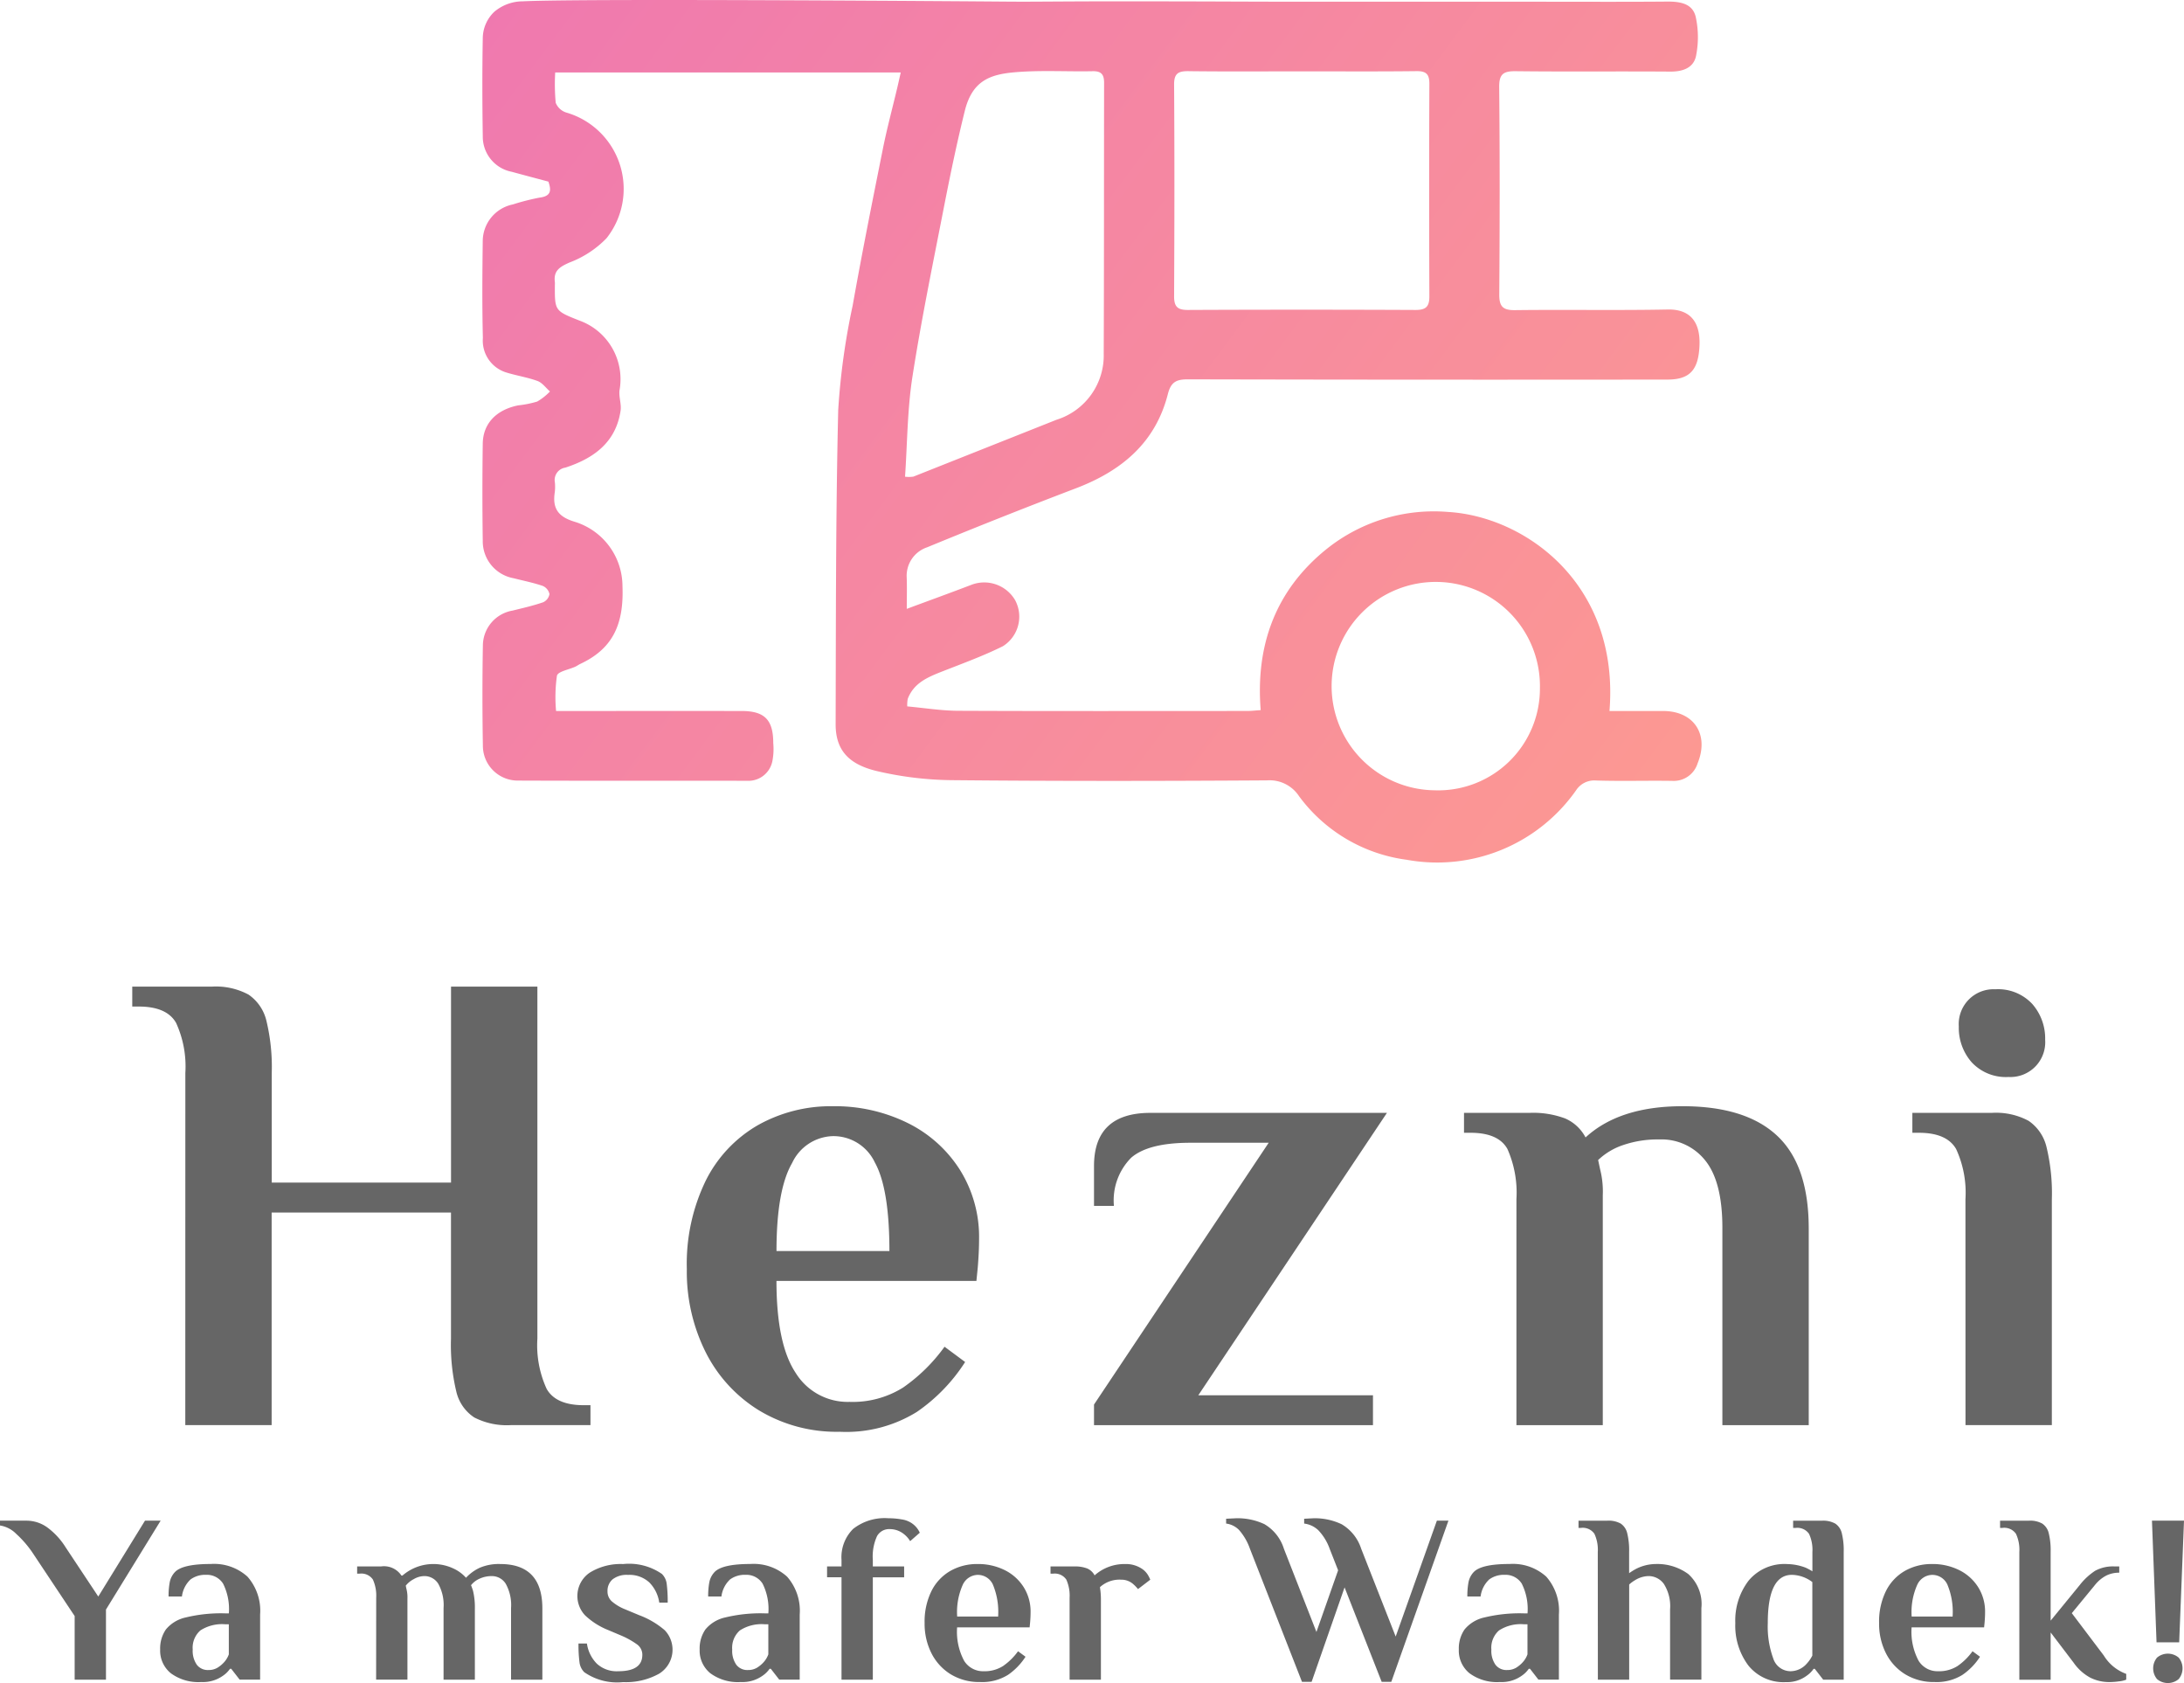 <svg xmlns="http://www.w3.org/2000/svg" xmlns:xlink="http://www.w3.org/1999/xlink" width="198.794" height="153.156" viewBox="0 0 198.794 153.156">
  <defs>
    <linearGradient id="linear-gradient" x1="1.195" y1="0.902" x2="-0.138" y2="0.195" gradientUnits="objectBoundingBox">
      <stop offset="0" stop-color="#fe9d8e"/>
      <stop offset="1" stop-color="#ef78b0"/>
    </linearGradient>
  </defs>
  <g id="hezni" transform="translate(-1521.83 -143.125)">
    <g id="Groupe_149" data-name="Groupe 149" transform="translate(1521.83 143.125)">
      <path id="Tracé_761" data-name="Tracé 761" d="M1743.043,143.271s-38.482-.309-44.032-.026a4.039,4.039,0,0,0-2.6.946,3.354,3.354,0,0,0-1.055,2.367c-.055,2.993-.047,5.989,0,8.983a3.254,3.254,0,0,0,2.646,3.219c1.091.3,2.184.586,3.328.892.248.729.307,1.316-.795,1.454a20.747,20.747,0,0,0-2.437.621,3.423,3.423,0,0,0-2.745,3.3c-.037,2.952-.062,5.906.012,8.856a3.029,3.029,0,0,0,2.089,3.124c.951.3,1.954.445,2.887.789.435.16.757.625,1.131.952a5.285,5.285,0,0,1-1.162.918,9.351,9.351,0,0,1-1.727.346c-1.991.4-3.2,1.649-3.229,3.473q-.064,4.427,0,8.857a3.414,3.414,0,0,0,2.8,3.4c.889.225,1.794.406,2.66.7a1.052,1.052,0,0,1,.613.743,1.007,1.007,0,0,1-.578.747c-.908.311-1.849.528-2.784.756a3.248,3.248,0,0,0-2.7,3.159q-.079,4.554,0,9.11a3.173,3.173,0,0,0,3.2,3.2c6.959.029,13.917.005,20.876.019a2.219,2.219,0,0,0,2.275-1.793,5.747,5.747,0,0,0,.08-1.633c0-2.124-.786-2.922-2.874-2.925q-6.516-.009-13.032,0h-3.863a13.919,13.919,0,0,1,.08-3.214c.1-.389,1.094-.55,1.679-.822.151-.07.287-.174.438-.245,2.847-1.333,3.995-3.449,3.847-7.093a6.146,6.146,0,0,0-4.341-5.843c-1.529-.457-2.048-1.231-1.818-2.7a4.29,4.29,0,0,0,.008-.885,1.137,1.137,0,0,1,.949-1.344c2.552-.83,4.6-2.275,5.03-5.18.089-.595-.165-1.237-.1-1.84a5.672,5.672,0,0,0-3.661-6.369c-2.233-.883-2.233-.883-2.22-3.237a1.858,1.858,0,0,0,0-.253c-.136-1.03.427-1.384,1.32-1.782a9.213,9.213,0,0,0,3.383-2.216,7.233,7.233,0,0,0-3.66-11.434,1.527,1.527,0,0,1-.967-.892,18.442,18.442,0,0,1-.046-2.757H1733.4c-.127.561-.224,1.007-.33,1.45-.436,1.839-.93,3.667-1.3,5.519-.951,4.742-1.9,9.485-2.747,14.247a63.827,63.827,0,0,0-1.314,9.488c-.228,9.526-.207,19.059-.235,28.589-.007,2.382,1.193,3.684,3.81,4.293a31.226,31.226,0,0,0,6.73.814c9.573.092,19.147.08,28.719.019a3.206,3.206,0,0,1,2.923,1.441,14.52,14.52,0,0,0,9.794,5.783,15.452,15.452,0,0,0,15.426-6.327,1.969,1.969,0,0,1,1.789-.886c2.318.072,4.639,0,6.958.034a2.273,2.273,0,0,0,2.308-1.59c1.08-2.635-.331-4.766-3.137-4.768h-4.882c.931-11.571-7.68-17.712-14.727-18.116a15.613,15.613,0,0,0-11.045,3.395c-4.6,3.716-6.452,8.706-5.976,14.641-.486.032-.855.078-1.224.078-8.773,0-17.546.022-26.318-.017-1.535-.007-3.069-.257-4.629-.4a2.983,2.983,0,0,1,.043-.681c.547-1.45,1.821-1.979,3.131-2.494,1.858-.73,3.745-1.415,5.529-2.3a3.173,3.173,0,0,0,1.111-4.2,3.26,3.26,0,0,0-3.945-1.4c-1.909.731-3.831,1.426-5.913,2.2,0-1.043.029-1.959-.007-2.871a2.732,2.732,0,0,1,1.864-2.732q6.717-2.769,13.508-5.357c4.155-1.575,7.266-4.132,8.4-8.586.278-1.093.766-1.342,1.817-1.34q21.826.049,43.653.021c2.058,0,2.814-.89,2.919-3.05.118-2.451-1.091-3.361-2.874-3.326-4.638.09-9.279,0-13.917.057-1.123.014-1.439-.345-1.432-1.445.045-6.284.054-12.569-.007-18.852-.012-1.22.412-1.459,1.526-1.446,4.681.055,9.363,0,14.045.036,1.145.008,2.136-.339,2.35-1.45a8.649,8.649,0,0,0-.034-3.534c-.295-1.245-1.476-1.4-2.651-1.387-3.753.032-7.507.012-11.261.012H1780.59c-8.412,0-8.577,0-11.388,0-5.173-.007-6.535-.023-11.26-.031C1748.046,143.225,1746.083,143.3,1743.043,143.271Zm16.563,6.331c3.457.041,6.914.016,10.371.015s6.915.025,10.371-.018c.885-.011,1.173.285,1.169,1.154q-.038,9.676,0,19.351c0,.938-.328,1.231-1.259,1.227q-10.372-.047-20.743,0c-.938,0-1.238-.32-1.233-1.253.032-6.408.042-12.817,0-19.225C1758.268,149.793,1758.668,149.591,1759.606,149.6Zm-25.145,27.829c.814-5.227,1.888-10.414,2.9-15.608.564-2.881,1.163-5.759,1.87-8.608.678-2.729,2.269-3.32,4.573-3.516,2.344-.2,4.716-.046,7.075-.094.789-.016,1.032.319,1.031,1.048-.015,8.217,0,16.434-.034,24.651a6.129,6.129,0,0,1-4.3,6.02q-6.513,2.587-13.027,5.174a3,3,0,0,1-.757.007C1734,183.452,1734,180.405,1734.461,177.432Zm47.586,37.61a9.481,9.481,0,1,1,9.533-9.3A9.258,9.258,0,0,1,1782.047,215.042Z" transform="translate(-1651.412 -143.125)" fill="url(#linear-gradient)"/>
      <g id="Groupe_146" data-name="Groupe 146" transform="translate(12.034 89.782)">
        <path id="Tracé_762" data-name="Tracé 762" d="M1574.217,505.744a9.514,9.514,0,0,0-.846-4.565q-.848-1.48-3.386-1.481h-.6v-1.814h7.255a6.267,6.267,0,0,1,3.325.725,4,4,0,0,1,1.632,2.388,17.924,17.924,0,0,1,.484,4.746v9.976H1598.4V497.885h7.86v32.043a9.5,9.5,0,0,0,.846,4.565q.846,1.482,3.386,1.481h.6v1.814h-7.255a6.481,6.481,0,0,1-3.325-.7,3.859,3.859,0,0,1-1.632-2.358,18.174,18.174,0,0,1-.484-4.806V518.441h-16.324v19.347h-7.86Z" transform="translate(-1569.38 -497.885)" fill="#666"/>
        <path id="Tracé_763" data-name="Tracé 763" d="M1775.448,568.576a13.116,13.116,0,0,1-4.867-5.29,16.366,16.366,0,0,1-1.723-7.588,17.3,17.3,0,0,1,1.723-8.041,11.991,11.991,0,0,1,4.746-5.048,13.547,13.547,0,0,1,6.832-1.723,14.941,14.941,0,0,1,6.771,1.511,11.806,11.806,0,0,1,4.776,4.262,11.505,11.505,0,0,1,1.753,6.318q0,1.149-.121,2.6l-.121,1.209h-18.2q0,5.744,1.753,8.374a5.565,5.565,0,0,0,4.9,2.63,8.627,8.627,0,0,0,4.867-1.3,15.6,15.6,0,0,0,3.779-3.718l1.874,1.39a15.933,15.933,0,0,1-4.383,4.534,12.2,12.2,0,0,1-7.043,1.814A13.669,13.669,0,0,1,1775.448,568.576Zm11.85-14.51q0-5.682-1.33-8.071a4.164,4.164,0,0,0-3.809-2.388,4.22,4.22,0,0,0-3.718,2.448q-1.421,2.449-1.421,8.011Z" transform="translate(-1718.375 -530.003)" fill="#666"/>
        <path id="Tracé_764" data-name="Tracé 764" d="M1915.3,569.816l15.9-23.821h-7.134q-3.81,0-5.381,1.36a5.505,5.505,0,0,0-1.572,4.383H1915.3v-3.627q0-4.836,5.139-4.837h21.524l-17.171,25.7h15.9v2.721H1915.3Z" transform="translate(-1827.754 -531.787)" fill="#666"/>
        <path id="Tracé_765" data-name="Tracé 765" d="M2053.138,549.35a9.814,9.814,0,0,0-.816-4.565q-.817-1.481-3.356-1.482h-.6V541.49h5.985a8.292,8.292,0,0,1,3.235.514,3.819,3.819,0,0,1,1.844,1.723q3.083-2.841,8.827-2.842t8.615,2.69q2.871,2.691,2.872,8.434v17.9h-7.86V551.95q0-4.172-1.542-6.106a5.084,5.084,0,0,0-4.2-1.935,9.685,9.685,0,0,0-3.3.514,6.078,6.078,0,0,0-2.267,1.36l.181.847a8.206,8.206,0,0,1,.242,2.358v20.919h-7.86Z" transform="translate(-1927.142 -530.003)" fill="#666"/>
        <path id="Tracé_766" data-name="Tracé 766" d="M2214.452,517.945a9.509,9.509,0,0,0-.847-4.565q-.847-1.481-3.385-1.482h-.6v-1.814h7.255a6.266,6.266,0,0,1,3.325.726,4.007,4.007,0,0,1,1.632,2.388,17.908,17.908,0,0,1,.484,4.746V538.5h-7.86Zm.574-12.455a4.745,4.745,0,0,1-1.179-3.265,3.169,3.169,0,0,1,3.326-3.386,4.251,4.251,0,0,1,3.355,1.33,4.748,4.748,0,0,1,1.179,3.265,3.168,3.168,0,0,1-3.325,3.386A4.247,4.247,0,0,1,2215.026,505.49Z" transform="translate(-2047.585 -498.598)" fill="#666"/>
      </g>
      <g id="Groupe_147" data-name="Groupe 147" transform="translate(0 138.16)">
        <path id="Tracé_767" data-name="Tracé 767" d="M1528.626,698.593l-3.88-5.832a9.6,9.6,0,0,0-1.436-1.644,2.662,2.662,0,0,0-1.48-.767v-.438h2.39a3.241,3.241,0,0,1,2.028.7,6.559,6.559,0,0,1,1.546,1.71l2.981,4.494,4.253-6.906h1.425L1531.476,698v6.38h-2.85Z" transform="translate(-1521.83 -689.693)" fill="#666"/>
        <path id="Tracé_768" data-name="Tracé 768" d="M1580.41,715.446a2.647,2.647,0,0,1-.976-2.16,3.06,3.06,0,0,1,.515-1.82,3.228,3.228,0,0,1,1.809-1.1,13.577,13.577,0,0,1,3.6-.373h.329a5.159,5.159,0,0,0-.526-2.707,1.743,1.743,0,0,0-1.557-.8,2.257,2.257,0,0,0-1.4.417,2.559,2.559,0,0,0-.789,1.556H1580.2a7.029,7.029,0,0,1,.1-1.271,1.881,1.881,0,0,1,.45-.921q.679-.767,3.288-.767a4.529,4.529,0,0,1,3.343,1.151,4.69,4.69,0,0,1,1.151,3.453v5.919h-1.863l-.767-.987h-.11a2.435,2.435,0,0,1-.614.614,3.157,3.157,0,0,1-2.017.592A4.227,4.227,0,0,1,1580.41,715.446Zm4.2-.482a2.7,2.7,0,0,0,.635-.515,2.139,2.139,0,0,0,.439-.724v-2.74h-.329a3.634,3.634,0,0,0-2.258.559,2.093,2.093,0,0,0-.7,1.743,2.218,2.218,0,0,0,.373,1.381,1.253,1.253,0,0,0,1.052.482A1.577,1.577,0,0,0,1584.608,714.964Z" transform="translate(-1564.856 -701.339)" fill="#666"/>
        <path id="Tracé_769" data-name="Tracé 769" d="M1652.025,708.573a3.557,3.557,0,0,0-.3-1.655,1.264,1.264,0,0,0-1.216-.537h-.219v-.658h2.17a1.908,1.908,0,0,1,1.864.833h.088a4.291,4.291,0,0,1,4.637-.647,3.484,3.484,0,0,1,1.151.844,4,4,0,0,1,1.249-.909,4.4,4.4,0,0,1,1.864-.34q3.836,0,3.836,4.034v6.489h-2.85v-6.511a3.983,3.983,0,0,0-.482-2.214,1.478,1.478,0,0,0-1.272-.7,2.606,2.606,0,0,0-1.1.23,2.026,2.026,0,0,0-.789.6q.044.088.175.482a6.4,6.4,0,0,1,.175,1.622v6.489h-2.85v-6.511a3.979,3.979,0,0,0-.482-2.214,1.478,1.478,0,0,0-1.271-.7,1.964,1.964,0,0,0-.954.274,2.242,2.242,0,0,0-.734.6l.065.307a2.963,2.963,0,0,1,.088.855v7.388h-2.85Z" transform="translate(-1617.782 -701.339)" fill="#666"/>
        <path id="Tracé_770" data-name="Tracé 770" d="M1730.1,715.347a1.527,1.527,0,0,1-.438-.932,12.294,12.294,0,0,1-.088-1.677h.767a3.269,3.269,0,0,0,.9,1.83,2.661,2.661,0,0,0,1.951.691q2.192,0,2.193-1.491a1.154,1.154,0,0,0-.472-.943,7.444,7.444,0,0,0-1.5-.833l-1.14-.482a6.607,6.607,0,0,1-2.1-1.337,2.564,2.564,0,0,1,.449-3.9,5.346,5.346,0,0,1,3.015-.767,5.236,5.236,0,0,1,3.53.9,1.522,1.522,0,0,1,.438.921,12.346,12.346,0,0,1,.088,1.688h-.767a3.274,3.274,0,0,0-.9-1.831,2.663,2.663,0,0,0-1.951-.691,2.075,2.075,0,0,0-1.4.406,1.374,1.374,0,0,0-.46,1.085,1.2,1.2,0,0,0,.384.91,4.237,4.237,0,0,0,1.173.712l1.315.548a7.7,7.7,0,0,1,2.335,1.37,2.563,2.563,0,0,1-.526,3.968,6.19,6.19,0,0,1-3.256.756A5.232,5.232,0,0,1,1730.1,715.347Z" transform="translate(-1676.918 -701.339)" fill="#666"/>
        <path id="Tracé_771" data-name="Tracé 771" d="M1774.447,715.446a2.647,2.647,0,0,1-.976-2.16,3.059,3.059,0,0,1,.516-1.82,3.226,3.226,0,0,1,1.808-1.1,13.577,13.577,0,0,1,3.6-.373h.329a5.159,5.159,0,0,0-.526-2.707,1.743,1.743,0,0,0-1.557-.8,2.257,2.257,0,0,0-1.4.417,2.56,2.56,0,0,0-.789,1.556h-1.206a7.02,7.02,0,0,1,.1-1.271,1.88,1.88,0,0,1,.45-.921q.679-.767,3.288-.767a4.529,4.529,0,0,1,3.343,1.151,4.691,4.691,0,0,1,1.151,3.453v5.919h-1.864l-.767-.987h-.11a2.428,2.428,0,0,1-.614.614,3.156,3.156,0,0,1-2.017.592A4.227,4.227,0,0,1,1774.447,715.446Zm4.2-.482a2.7,2.7,0,0,0,.635-.515,2.131,2.131,0,0,0,.439-.724v-2.74h-.329a3.633,3.633,0,0,0-2.258.559,2.094,2.094,0,0,0-.7,1.743,2.219,2.219,0,0,0,.372,1.381,1.253,1.253,0,0,0,1.053.482A1.577,1.577,0,0,0,1778.645,714.964Z" transform="translate(-1709.786 -701.339)" fill="#666"/>
        <path id="Tracé_772" data-name="Tracé 772" d="M1820.61,694.416h-1.315v-.987h1.315v-.592a3.624,3.624,0,0,1,1.063-2.828,4.647,4.647,0,0,1,3.212-.965,6.743,6.743,0,0,1,1.173.1,2.23,2.23,0,0,1,.822.274,2.063,2.063,0,0,1,.855.943l-.877.767a2.4,2.4,0,0,0-.811-.811,2.034,2.034,0,0,0-1.052-.285,1.257,1.257,0,0,0-1.151.636,4.456,4.456,0,0,0-.384,2.17v.592h2.85v.987h-2.85v9.317h-2.85Z" transform="translate(-1744.013 -689.045)" fill="#666"/>
        <path id="Tracé_773" data-name="Tracé 773" d="M1856.769,715.545a4.753,4.753,0,0,1-1.765-1.918,5.939,5.939,0,0,1-.625-2.752,6.276,6.276,0,0,1,.625-2.916,4.35,4.35,0,0,1,1.721-1.831,4.914,4.914,0,0,1,2.477-.625,5.419,5.419,0,0,1,2.455.548,4.28,4.28,0,0,1,1.732,1.546,4.169,4.169,0,0,1,.636,2.291q0,.417-.044.943l-.044.438h-6.6a5.606,5.606,0,0,0,.636,3.036,2.017,2.017,0,0,0,1.776.954,3.128,3.128,0,0,0,1.765-.471,5.644,5.644,0,0,0,1.37-1.348l.68.5a5.784,5.784,0,0,1-1.589,1.644,4.426,4.426,0,0,1-2.554.657A4.955,4.955,0,0,1,1856.769,715.545Zm4.3-5.261a6.43,6.43,0,0,0-.482-2.927,1.51,1.51,0,0,0-1.381-.866,1.531,1.531,0,0,0-1.348.888,6.085,6.085,0,0,0-.515,2.9Z" transform="translate(-1770.218 -701.339)" fill="#666"/>
        <path id="Tracé_774" data-name="Tracé 774" d="M1908.583,706.567a3.508,3.508,0,0,1,.175.362l-1.118.855a3.4,3.4,0,0,0-.395-.417,1.612,1.612,0,0,0-1.118-.438,2.641,2.641,0,0,0-1.951.68l.044.329a6.615,6.615,0,0,1,.044.724v7.366h-2.85v-7.454a3.56,3.56,0,0,0-.3-1.655,1.265,1.265,0,0,0-1.217-.537h-.219v-.658h2.17a3.012,3.012,0,0,1,1.173.186,1.388,1.388,0,0,1,.669.625,4.076,4.076,0,0,1,2.762-1.03,2.615,2.615,0,0,1,1.557.438A1.824,1.824,0,0,1,1908.583,706.567Z" transform="translate(-1804.056 -701.339)" fill="#666"/>
        <path id="Tracé_775" data-name="Tracé 775" d="M1965,691.829a5.213,5.213,0,0,0-.987-1.71,2,2,0,0,0-1.184-.592v-.439l.921-.044a5.765,5.765,0,0,1,2.565.537,3.973,3.973,0,0,1,1.776,2.247l2.959,7.563,1.973-5.612-.767-1.951a4.763,4.763,0,0,0-1.042-1.7,2.257,2.257,0,0,0-1.282-.6v-.439l.855-.044a5.672,5.672,0,0,1,2.565.548,4.024,4.024,0,0,1,1.776,2.236l3.135,7.98,3.749-10.545h1.052l-5.2,14.666h-.877l-3.376-8.594-3,8.594h-.877Z" transform="translate(-1851.224 -689.045)" fill="#666"/>
        <path id="Tracé_776" data-name="Tracé 776" d="M2047.487,715.446a2.647,2.647,0,0,1-.976-2.16,3.059,3.059,0,0,1,.516-1.82,3.227,3.227,0,0,1,1.809-1.1,13.576,13.576,0,0,1,3.6-.373h.329a5.159,5.159,0,0,0-.526-2.707,1.743,1.743,0,0,0-1.557-.8,2.257,2.257,0,0,0-1.4.417,2.56,2.56,0,0,0-.789,1.556h-1.206a7.042,7.042,0,0,1,.1-1.271,1.878,1.878,0,0,1,.45-.921q.679-.767,3.288-.767a4.529,4.529,0,0,1,3.344,1.151,4.69,4.69,0,0,1,1.151,3.453v5.919h-1.864l-.767-.987h-.11a2.435,2.435,0,0,1-.614.614,3.157,3.157,0,0,1-2.017.592A4.227,4.227,0,0,1,2047.487,715.446Zm4.2-.482a2.694,2.694,0,0,0,.635-.515,2.129,2.129,0,0,0,.438-.724v-2.74h-.329a3.632,3.632,0,0,0-2.258.559,2.094,2.094,0,0,0-.7,1.743,2.218,2.218,0,0,0,.373,1.381,1.253,1.253,0,0,0,1.052.482A1.576,1.576,0,0,0,2051.685,714.964Z" transform="translate(-1913.725 -701.339)" fill="#666"/>
        <path id="Tracé_777" data-name="Tracé 777" d="M2091.317,692.762a3.443,3.443,0,0,0-.307-1.655,1.291,1.291,0,0,0-1.227-.537h-.219v-.658h2.631a2.272,2.272,0,0,1,1.206.263,1.453,1.453,0,0,1,.592.866,6.493,6.493,0,0,1,.176,1.721v1.929a5.544,5.544,0,0,1,.68-.417,4.017,4.017,0,0,1,1.732-.417,4.761,4.761,0,0,1,2.971.91,3.662,3.662,0,0,1,1.195,3.1v6.511h-2.85v-6.4a3.782,3.782,0,0,0-.559-2.3,1.716,1.716,0,0,0-1.414-.724,2.441,2.441,0,0,0-1.249.395,2.987,2.987,0,0,0-.5.373v8.659h-2.85Z" transform="translate(-1945.882 -689.693)" fill="#666"/>
        <path id="Tracé_778" data-name="Tracé 778" d="M2147.149,703.1a6.026,6.026,0,0,1-1.194-3.87,5.953,5.953,0,0,1,1.216-3.869,4.241,4.241,0,0,1,3.5-1.5,4.929,4.929,0,0,1,1.688.329,6.035,6.035,0,0,1,.613.329v-1.754a3.45,3.45,0,0,0-.307-1.655,1.291,1.291,0,0,0-1.228-.537h-.219v-.658h2.63a2.271,2.271,0,0,1,1.206.263,1.451,1.451,0,0,1,.592.866,6.5,6.5,0,0,1,.175,1.721v11.619h-1.864l-.767-.987h-.11a2.424,2.424,0,0,1-.614.614,2.974,2.974,0,0,1-1.907.592A4.1,4.1,0,0,1,2147.149,703.1Zm5.317-.187a3.2,3.2,0,0,0,.5-.724V695.5a2.963,2.963,0,0,0-.526-.329,3.152,3.152,0,0,0-1.337-.329q-2.193,0-2.192,4.385a8.484,8.484,0,0,0,.493,3.212,1.658,1.658,0,0,0,1.59,1.173A1.978,1.978,0,0,0,2152.466,702.912Z" transform="translate(-1988.002 -689.693)" fill="#666"/>
        <path id="Tracé_779" data-name="Tracé 779" d="M2200.06,715.545a4.75,4.75,0,0,1-1.765-1.918,5.936,5.936,0,0,1-.625-2.752,6.273,6.273,0,0,1,.625-2.916,4.348,4.348,0,0,1,1.721-1.831,4.913,4.913,0,0,1,2.477-.625,5.42,5.42,0,0,1,2.455.548,4.28,4.28,0,0,1,1.732,1.546,4.168,4.168,0,0,1,.636,2.291q0,.417-.044.943l-.044.438h-6.6a5.607,5.607,0,0,0,.636,3.036,2.017,2.017,0,0,0,1.776.954,3.128,3.128,0,0,0,1.765-.471,5.642,5.642,0,0,0,1.37-1.348l.68.5a5.786,5.786,0,0,1-1.59,1.644,4.427,4.427,0,0,1-2.554.657A4.954,4.954,0,0,1,2200.06,715.545Zm4.3-5.261a6.431,6.431,0,0,0-.482-2.927,1.51,1.51,0,0,0-1.381-.866,1.53,1.53,0,0,0-1.348.888,6.082,6.082,0,0,0-.515,2.9Z" transform="translate(-2026.629 -701.339)" fill="#666"/>
        <path id="Tracé_780" data-name="Tracé 780" d="M2249.365,704.195a4.405,4.405,0,0,1-1.5-1.348l-2.1-2.762v4.3h-2.85V692.762a3.452,3.452,0,0,0-.307-1.655,1.292,1.292,0,0,0-1.228-.537h-.219v-.658h2.63a2.27,2.27,0,0,1,1.206.263,1.452,1.452,0,0,1,.592.866,6.484,6.484,0,0,1,.175,1.721v6.248l2.653-3.245a5.808,5.808,0,0,1,1.4-1.294,3.386,3.386,0,0,1,1.753-.395h.439v.57a2.608,2.608,0,0,0-1.184.263,3.247,3.247,0,0,0-1.008.833l-2.127,2.587,2.916,3.859a3.982,3.982,0,0,0,2.039,1.666v.526a2.376,2.376,0,0,1-.647.153,6.273,6.273,0,0,1-.866.066A3.847,3.847,0,0,1,2249.365,704.195Z" transform="translate(-2059.109 -689.693)" fill="#666"/>
        <path id="Tracé_781" data-name="Tracé 781" d="M2296.23,700.983l-.417-11.071h2.916l-.439,11.071Zm.043,3.343a1.532,1.532,0,0,1,0-1.951,1.526,1.526,0,0,1,1.973,0,1.532,1.532,0,0,1,0,1.951,1.526,1.526,0,0,1-1.973,0Z" transform="translate(-2099.935 -689.693)" fill="#666"/>
      </g>
    </g>
  </g>
</svg>
